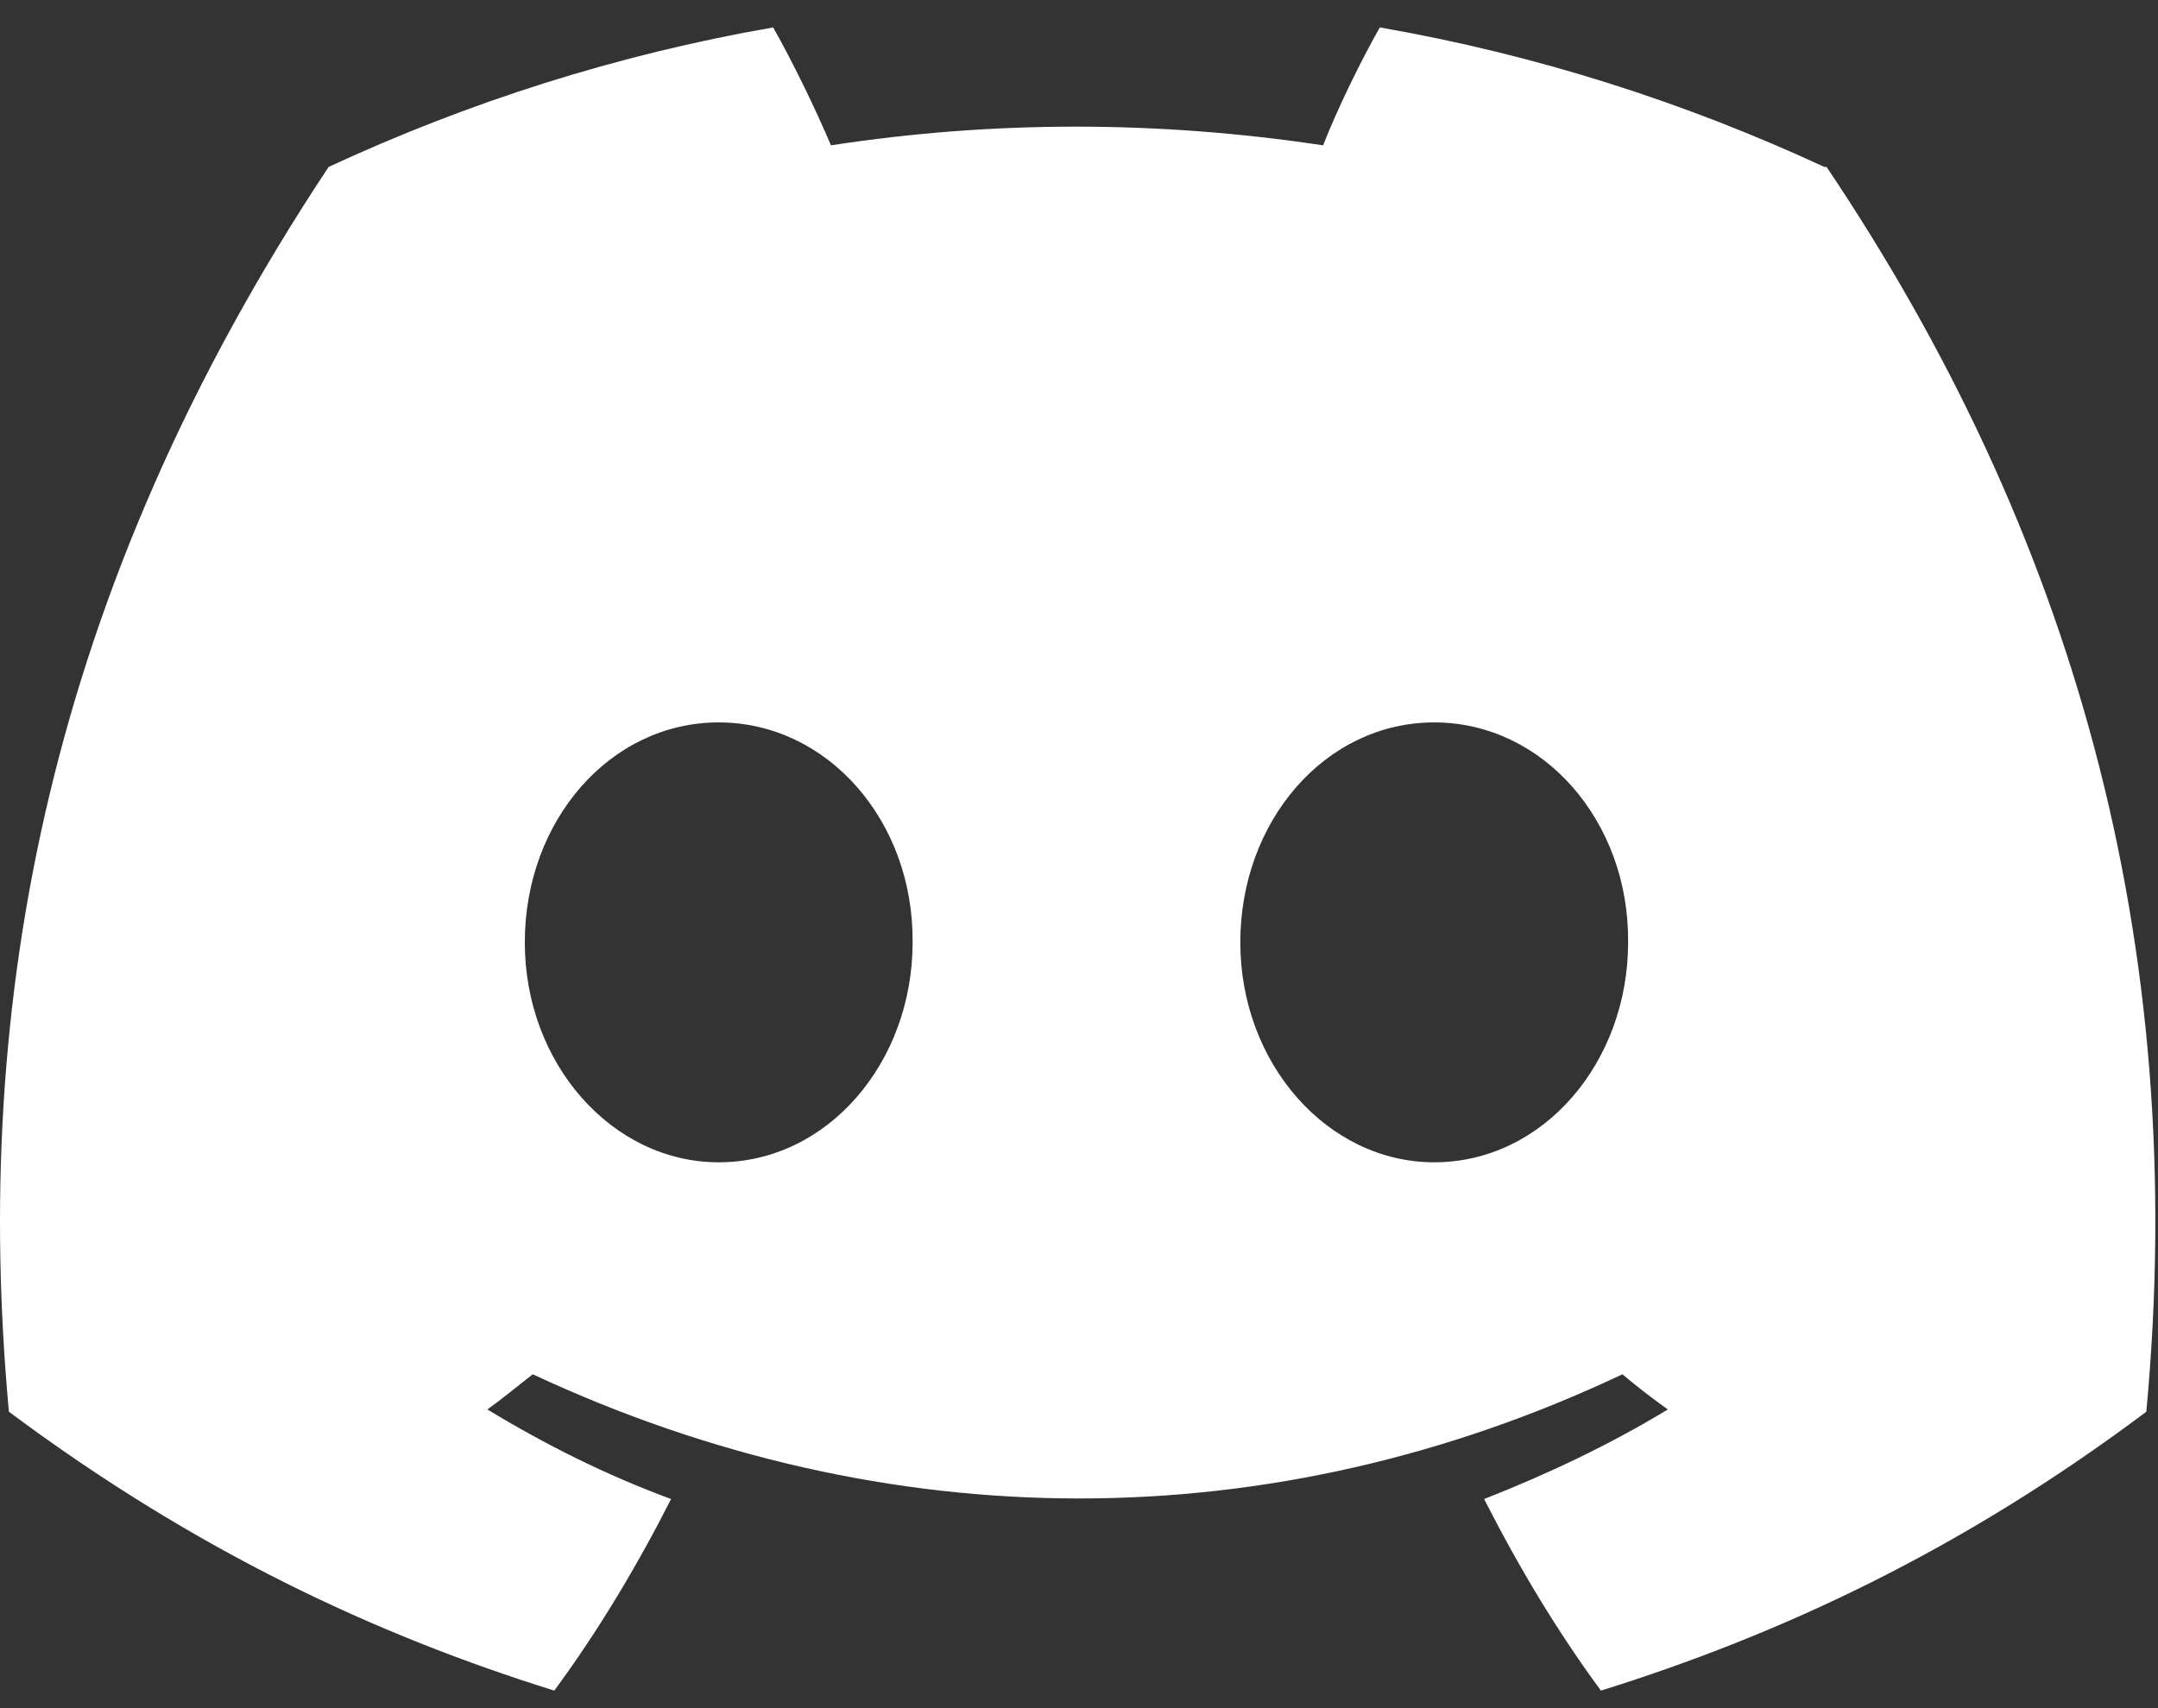 <svg width="48" height="38" viewBox="0 0 48 38" fill="none" xmlns="http://www.w3.org/2000/svg">
<rect x="0" y="0" width="48" height="38" fill="#333333" stroke="none"/>
<g id="&#240;&#159;&#166;&#134; icon &#34;discord&#34;">
<path id="Vector" d="M40.577 3.713C37.475 2.275 34.171 1.216 30.691 0.61C30.262 1.367 29.757 2.401 29.429 3.233C25.747 2.679 22.09 2.679 18.483 3.233C18.13 2.401 17.626 1.367 17.197 0.61C13.716 1.216 10.412 2.275 7.31 3.713C1.055 13.146 -0.635 22.351 0.198 31.406C4.359 34.508 8.369 36.374 12.329 37.61C13.313 36.274 14.17 34.836 14.927 33.348C13.489 32.818 12.127 32.137 10.841 31.355C11.194 31.103 11.522 30.826 11.85 30.573C19.744 34.256 28.294 34.256 36.088 30.573C36.416 30.851 36.744 31.103 37.097 31.355C35.81 32.137 34.423 32.793 33.011 33.348C33.767 34.836 34.625 36.274 35.609 37.61C39.569 36.374 43.604 34.508 47.74 31.406C48.724 20.889 46.05 11.784 40.628 3.713H40.577ZM15.986 25.857C13.616 25.857 11.673 23.663 11.673 20.964C11.673 18.265 13.565 16.071 15.986 16.071C18.408 16.071 20.324 18.265 20.299 20.964C20.299 23.638 18.408 25.857 15.986 25.857ZM31.901 25.857C29.53 25.857 27.588 23.663 27.588 20.964C27.588 18.265 29.48 16.071 31.901 16.071C34.322 16.071 36.239 18.265 36.214 20.964C36.214 23.638 34.322 25.857 31.901 25.857Z" fill="white"/>
</g>
</svg>
